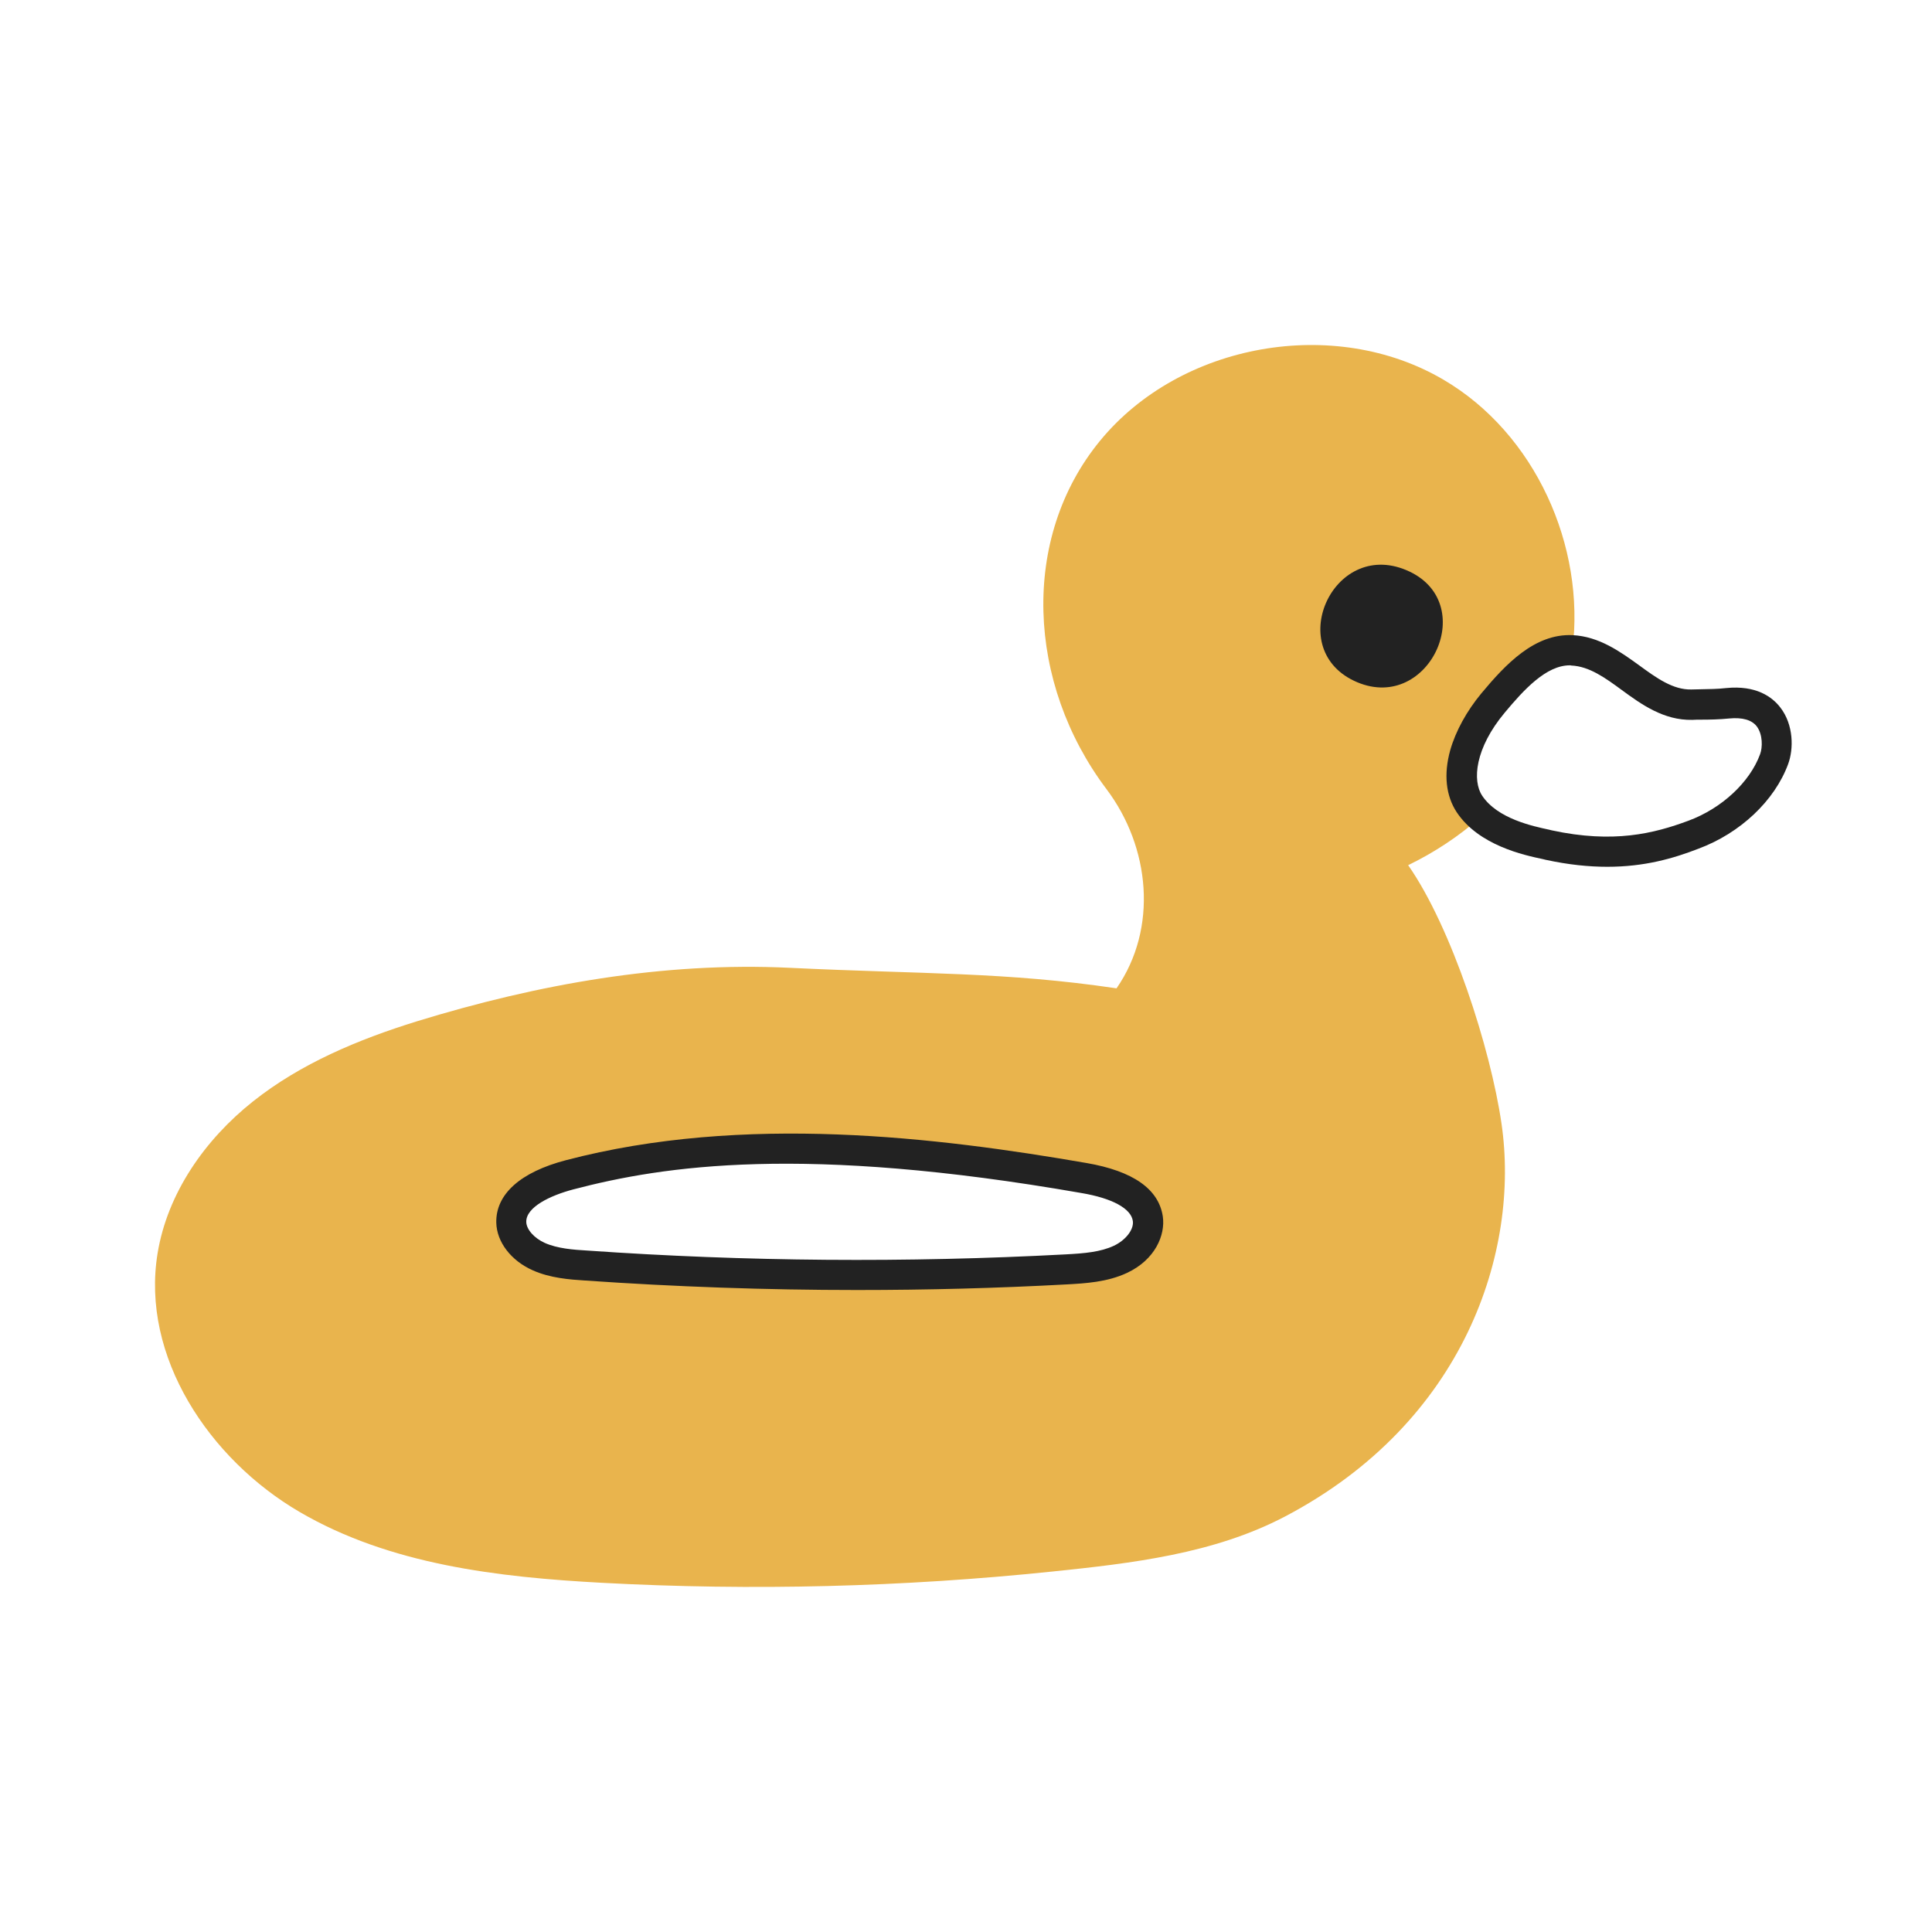 <svg xmlns="http://www.w3.org/2000/svg" viewBox="0 0 960 960" id="buoy"><path fill="#e9b44d" d="M699.7 429.9c13-6.3 25.3-14.4 36.1-24-2.1-1.8-4-3.9-5.5-6.3-9.3-13.9-.7-35.3 11.7-50.2 10.1-12.1 23.3-26.9 39.1-26.2h.2c6.6-51.9-18.5-107.8-64-134.5-54.2-31.9-130.7-18.3-170.6 30.2s-36.4 120.8 3.1 173.2c21.7 28.8 25.7 69.1 5 99-55.3-8.2-96-7-162.4-10.2-62.8-3-125.1 8.1-185.3 26.6-29 9-57.6 20.9-81.4 39.8s-42.5 45.5-47.4 75.5c-8.4 51.3 25.7 102.3 70.6 128.5s98.5 32.4 150.4 35.2c74.5 4 149.3 2.1 223.5-5.6 39.6-4.1 80.3-8.8 115.6-27.3 89.6-47 116.9-132.1 107.7-195.2-5.4-37.3-24.8-97.6-46.4-128.5zm-143 195.8c-8.2 3.9-17.7 4.5-26.9 5-79.4 4.3-159.1 3.7-238.4-1.9-8.1-.6-16.4-1.2-23.7-4.5-7.3-3.2-13.5-9.6-13.7-17-.3-12.7 15.5-20.1 29-23.6 82.8-21.8 172.1-12.9 255.6 1.6 13.6 2.4 30 7.7 31.8 20.3 1.1 8.3-5.5 16.3-13.7 20.1z"></path><path fill="#222" d="M674.4 339c36.1 15.2 61.3-40.2 24.4-55.7-36.8-15.5-61.4 40.1-24.4 55.7zm124.3 91.7c-9.2 0-19.3-1-30.8-3.5l-1.2-.3c-9.5-2-31.8-6.8-42.8-23.2-5.5-8.3-6.6-19-3.3-30.9 2.7-9.5 8.2-19.5 15.5-28.3 12-14.4 26.4-29.7 45.2-28.9 13.3.6 23.9 8.3 33.2 15 8.6 6.3 16.8 12.2 25.9 12 1.5 0 2.9-.1 4.4-.1 4.4-.1 8.6-.1 12.9-.6 14.9-1.5 22.9 4.4 26.9 9.6 6.7 8.6 6.7 20.7 3.9 28.2-6.7 18.2-23.8 34.3-44.5 42-12.6 4.9-26.9 9-45.3 9zM780 330.6c-11.7 0-22.8 12.1-32.3 23.5-14.8 17.7-16.2 33.8-11.2 41.3 7.6 11.4 25 15.1 33.4 16.9l1.2.3c30.6 6.6 50.7 1.6 67.9-4.8 16.5-6.1 30.5-19.1 35.6-33.1 1.2-3.2 1.4-9.7-1.7-13.8-2.5-3.2-7.1-4.5-13.6-3.9-5 .5-9.5.6-14.2.6-1.4 0-2.8 0-4.2.1-14.2.3-25.3-7.7-35-14.8-8.3-6.1-16.2-11.8-25.1-12.2-.3-.1-.5-.1-.8-.1zm-38 18.7zM425.8 641c-45.1 0-90.2-1.6-134.9-4.7-7.8-.5-17.5-1.2-26.2-5.1-10.8-4.8-17.9-14.1-18.1-23.7-.3-14.1 12-25.1 34.6-31 88.4-23.2 184.7-11.4 258.7 1.4 23.2 4 35.9 13 37.9 26.6 1.3 9.1-3.7 21.4-17.8 28-9.8 4.6-20.8 5.2-29.7 5.7-34.8 1.9-69.6 2.8-104.5 2.8zm-140.9-50c-11.4 3-23.6 8.8-23.4 16.2.1 3.7 3.9 8 9.2 10.4 6.3 2.8 14.2 3.4 21.2 3.8 78.7 5.5 158.6 6.1 237.5 1.9 9.6-.5 17.5-1.2 24.1-4.3 5.9-2.8 10-8.1 9.4-12.3-.9-6.2-10.2-11.3-25.6-13.9-138.1-24.1-207.4-13.6-252.4-1.8z"></path></svg>